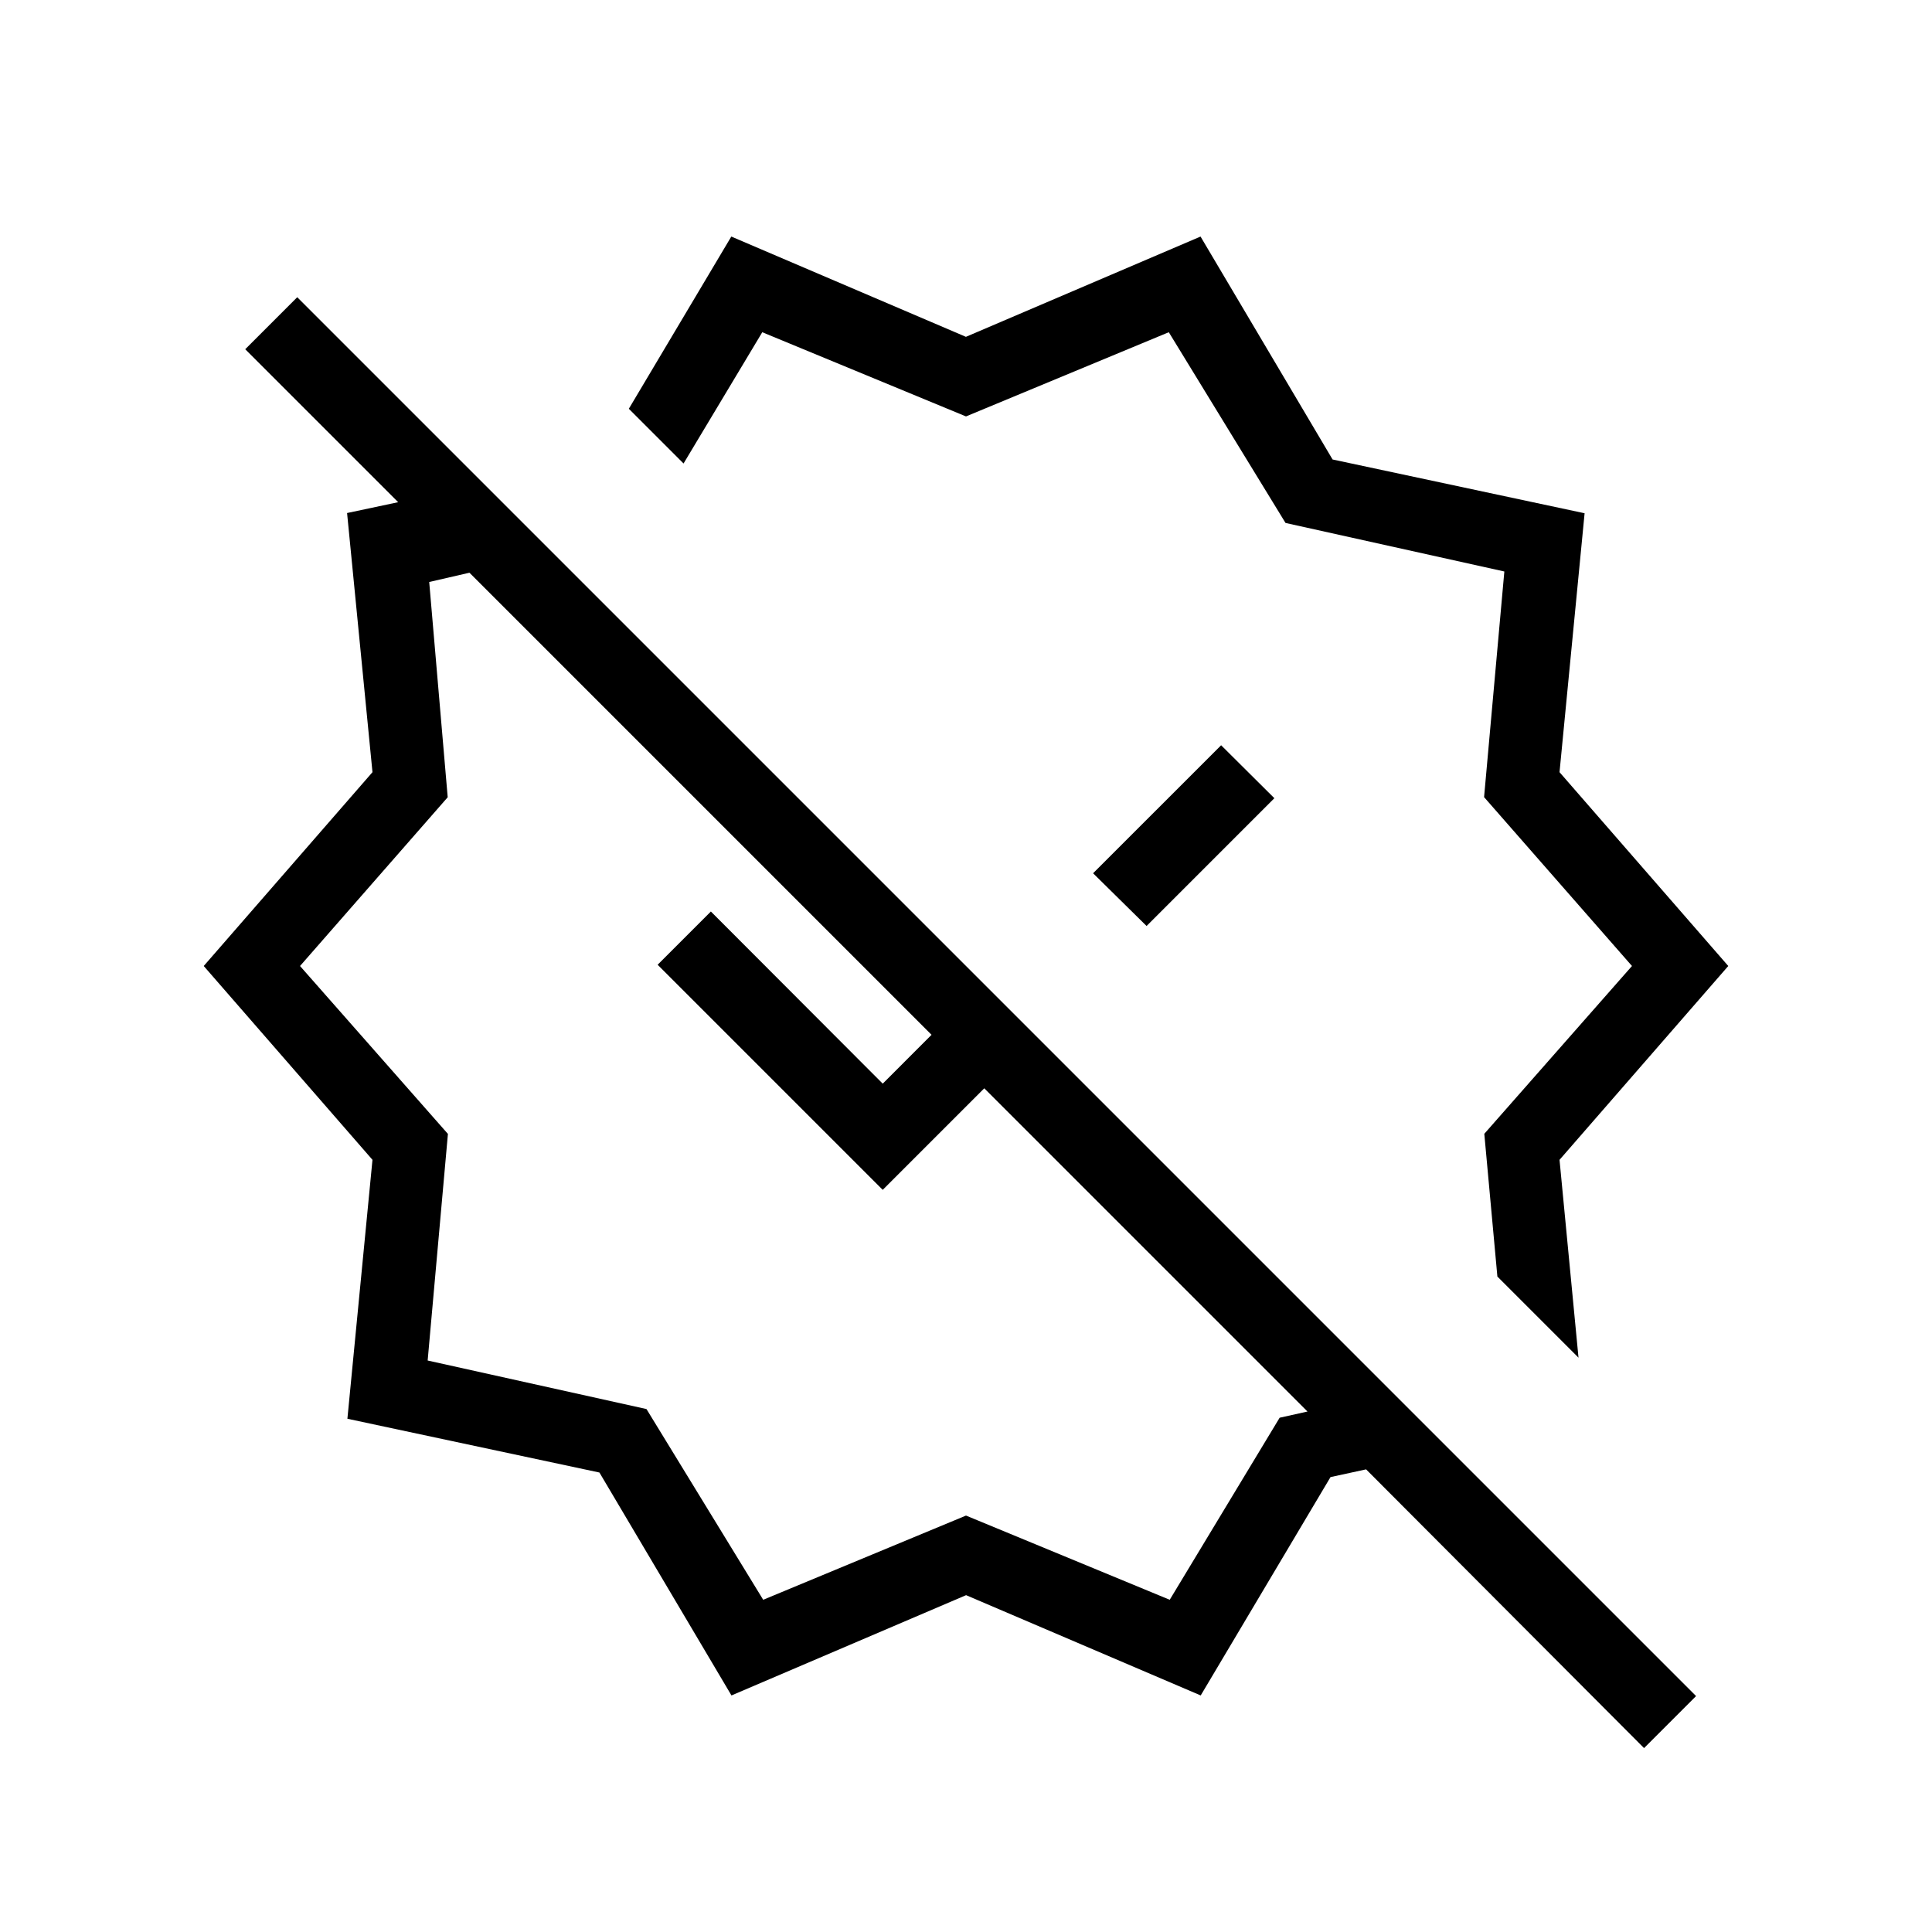 <svg xmlns="http://www.w3.org/2000/svg" height="24" viewBox="0 -960 960 960" width="24"><path d="m569.73-499.88 63.5-63.5-26.46-26.31-63.62 63.61 26.58 26.2Zm214.62 214.5-40.31-40.31-6.5-70.93L810.92-480l-73.49-83.91 10.07-112.12-108.73-24.12-58-94.77L480-753.08l-101.23-41.84-39.12 65.23-27.19-27.19 50.92-85.58 116.58 49.83 116.58-49.83 65.61 110.77 125.23 26.72-12.46 128.66L858.77-480l-83.85 96.31 9.43 98.31Zm-405.12 120.3L480-206.92l101.23 41.84 54.62-90.46 13.84-3.08-160.61-160.61-50.46 50.46-111.85-111.85 26.46-26.46 85.39 85.54 24.26-24.27-229.61-229.61-20 4.61 9.19 106.96L149.08-480l73.49 83.44-10.07 112.59 108.73 24.12 58 94.77Zm-15.77 47.54-65.61-110.77-125.23-26.72 12.46-128.66L101.23-480l83.85-96.31-12.62-128.77 25.39-5.38-76-76 25.84-25.85 695.08 695.08-25.85 25.85-138.11-138.5-17.69 3.84-64.5 108.5-116.58-49.83-116.58 49.83Zm179.69-408.54Zm-143.57 16.96Z"/></svg>